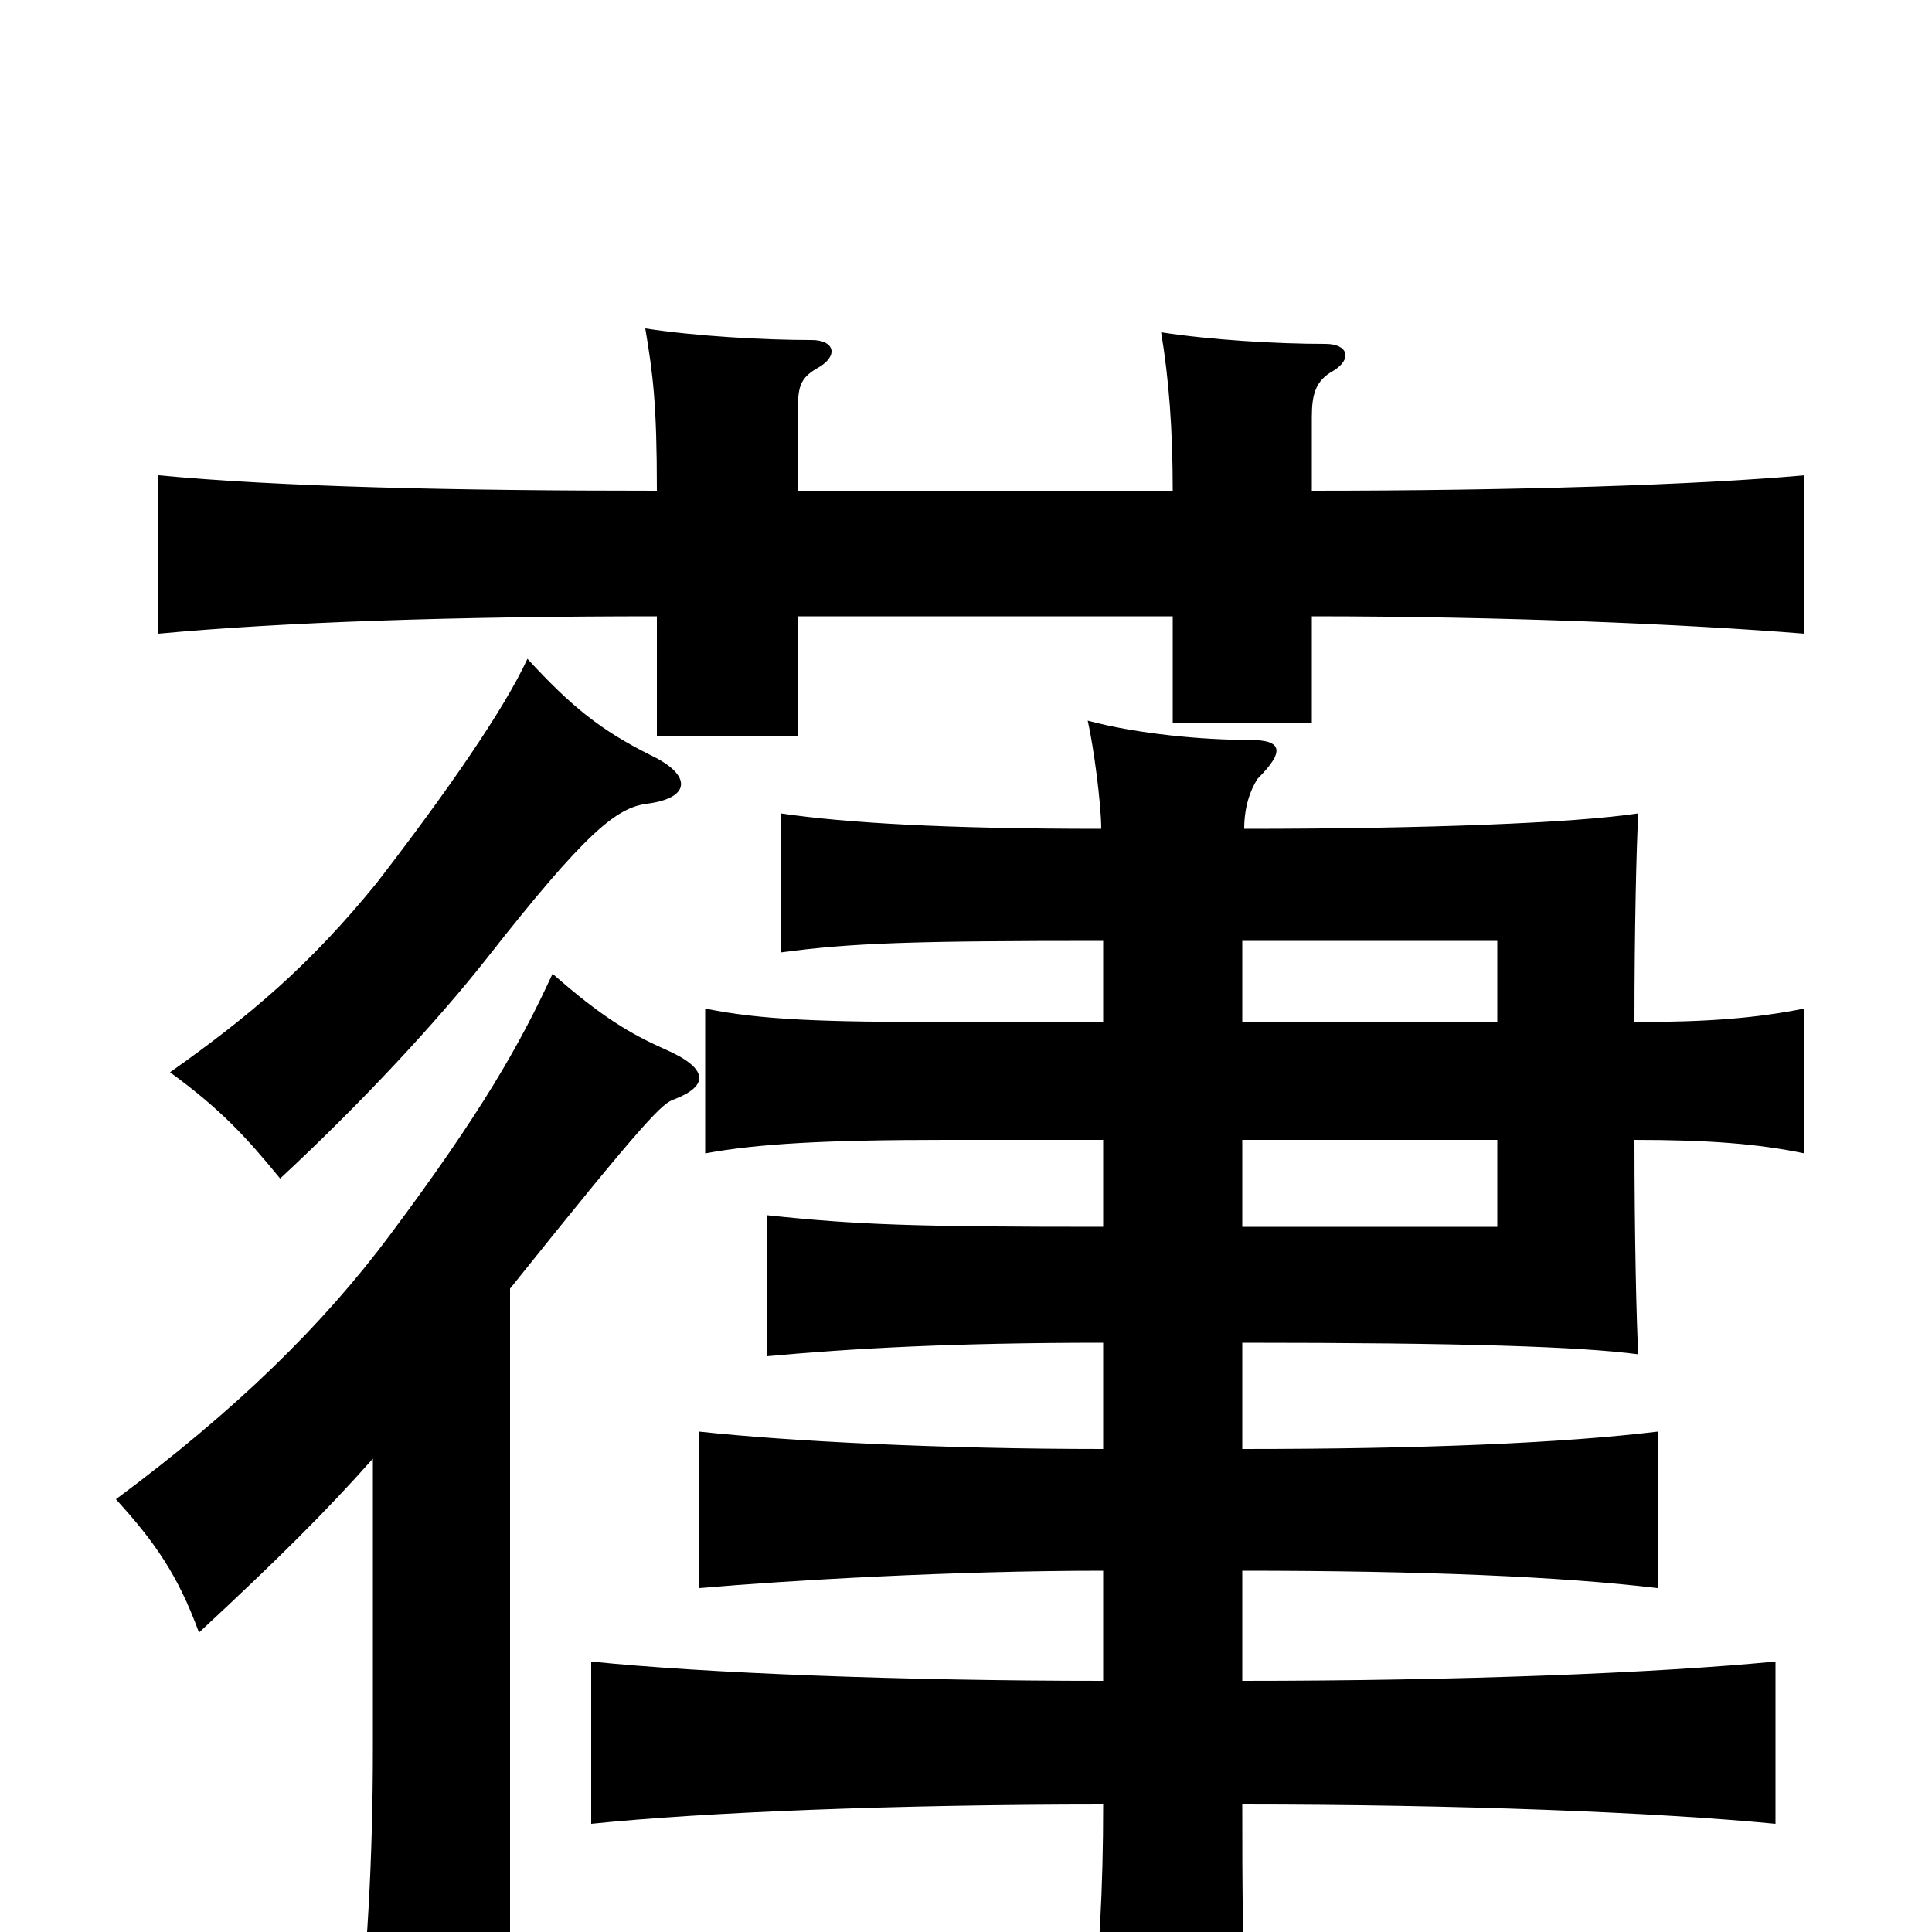 <svg xmlns="http://www.w3.org/2000/svg" viewBox="0 -1000 1000 1000">
	<path fill="#000000" d="M337 -609C311 -622 296 -634 273 -659C261 -633 232 -591 195 -543C160 -500 129 -474 88 -445C114 -426 127 -412 145 -390C187 -429 226 -471 252 -504C303 -569 319 -582 335 -584C358 -587 358 -599 337 -609ZM264 -333C336 -423 343 -429 349 -431C367 -438 367 -447 344 -457C326 -465 311 -474 286 -496C269 -459 249 -424 202 -361C167 -314 122 -270 60 -224C80 -202 92 -185 103 -155C145 -194 169 -218 193 -245V-95C193 -37 190 13 184 69H264ZM643 -513H775V-471H643ZM643 -410H775V-365H643ZM643 -66C755 -66 857 -62 919 -56V-140C857 -134 755 -130 643 -130V-187C736 -187 808 -184 858 -178V-259C808 -253 736 -250 643 -250V-305C757 -305 818 -303 848 -299C847 -315 846 -362 846 -410C884 -410 910 -408 934 -403V-478C909 -473 884 -471 846 -471C846 -518 847 -563 848 -579C815 -574 738 -571 644 -571C644 -582 647 -591 651 -597C665 -611 664 -617 647 -617C623 -617 589 -620 563 -627C566 -614 570 -584 570 -571C490 -571 438 -574 404 -579V-507C441 -512 473 -513 571 -513V-471H490C427 -471 394 -472 365 -478V-403C392 -408 427 -410 490 -410H571V-365C474 -365 444 -366 397 -371V-298C440 -302 493 -305 571 -305V-250C487 -250 408 -254 362 -259V-178C408 -182 493 -187 571 -187V-130C467 -130 364 -134 306 -140V-56C364 -62 464 -66 571 -66C571 -22 569 13 564 65H646C643 12 643 -24 643 -66ZM413 -746V-789C413 -801 415 -805 424 -810C434 -816 432 -824 420 -824C395 -824 360 -826 334 -830C338 -806 340 -791 340 -746C235 -746 145 -748 82 -754V-672C146 -678 236 -681 340 -681V-619H413V-681H607V-626H679V-681C777 -681 872 -677 934 -672V-754C879 -749 783 -746 679 -746V-784C679 -796 681 -803 690 -808C700 -814 698 -822 686 -822C661 -822 627 -824 601 -828C605 -804 607 -778 607 -746Z"/>
</svg>
